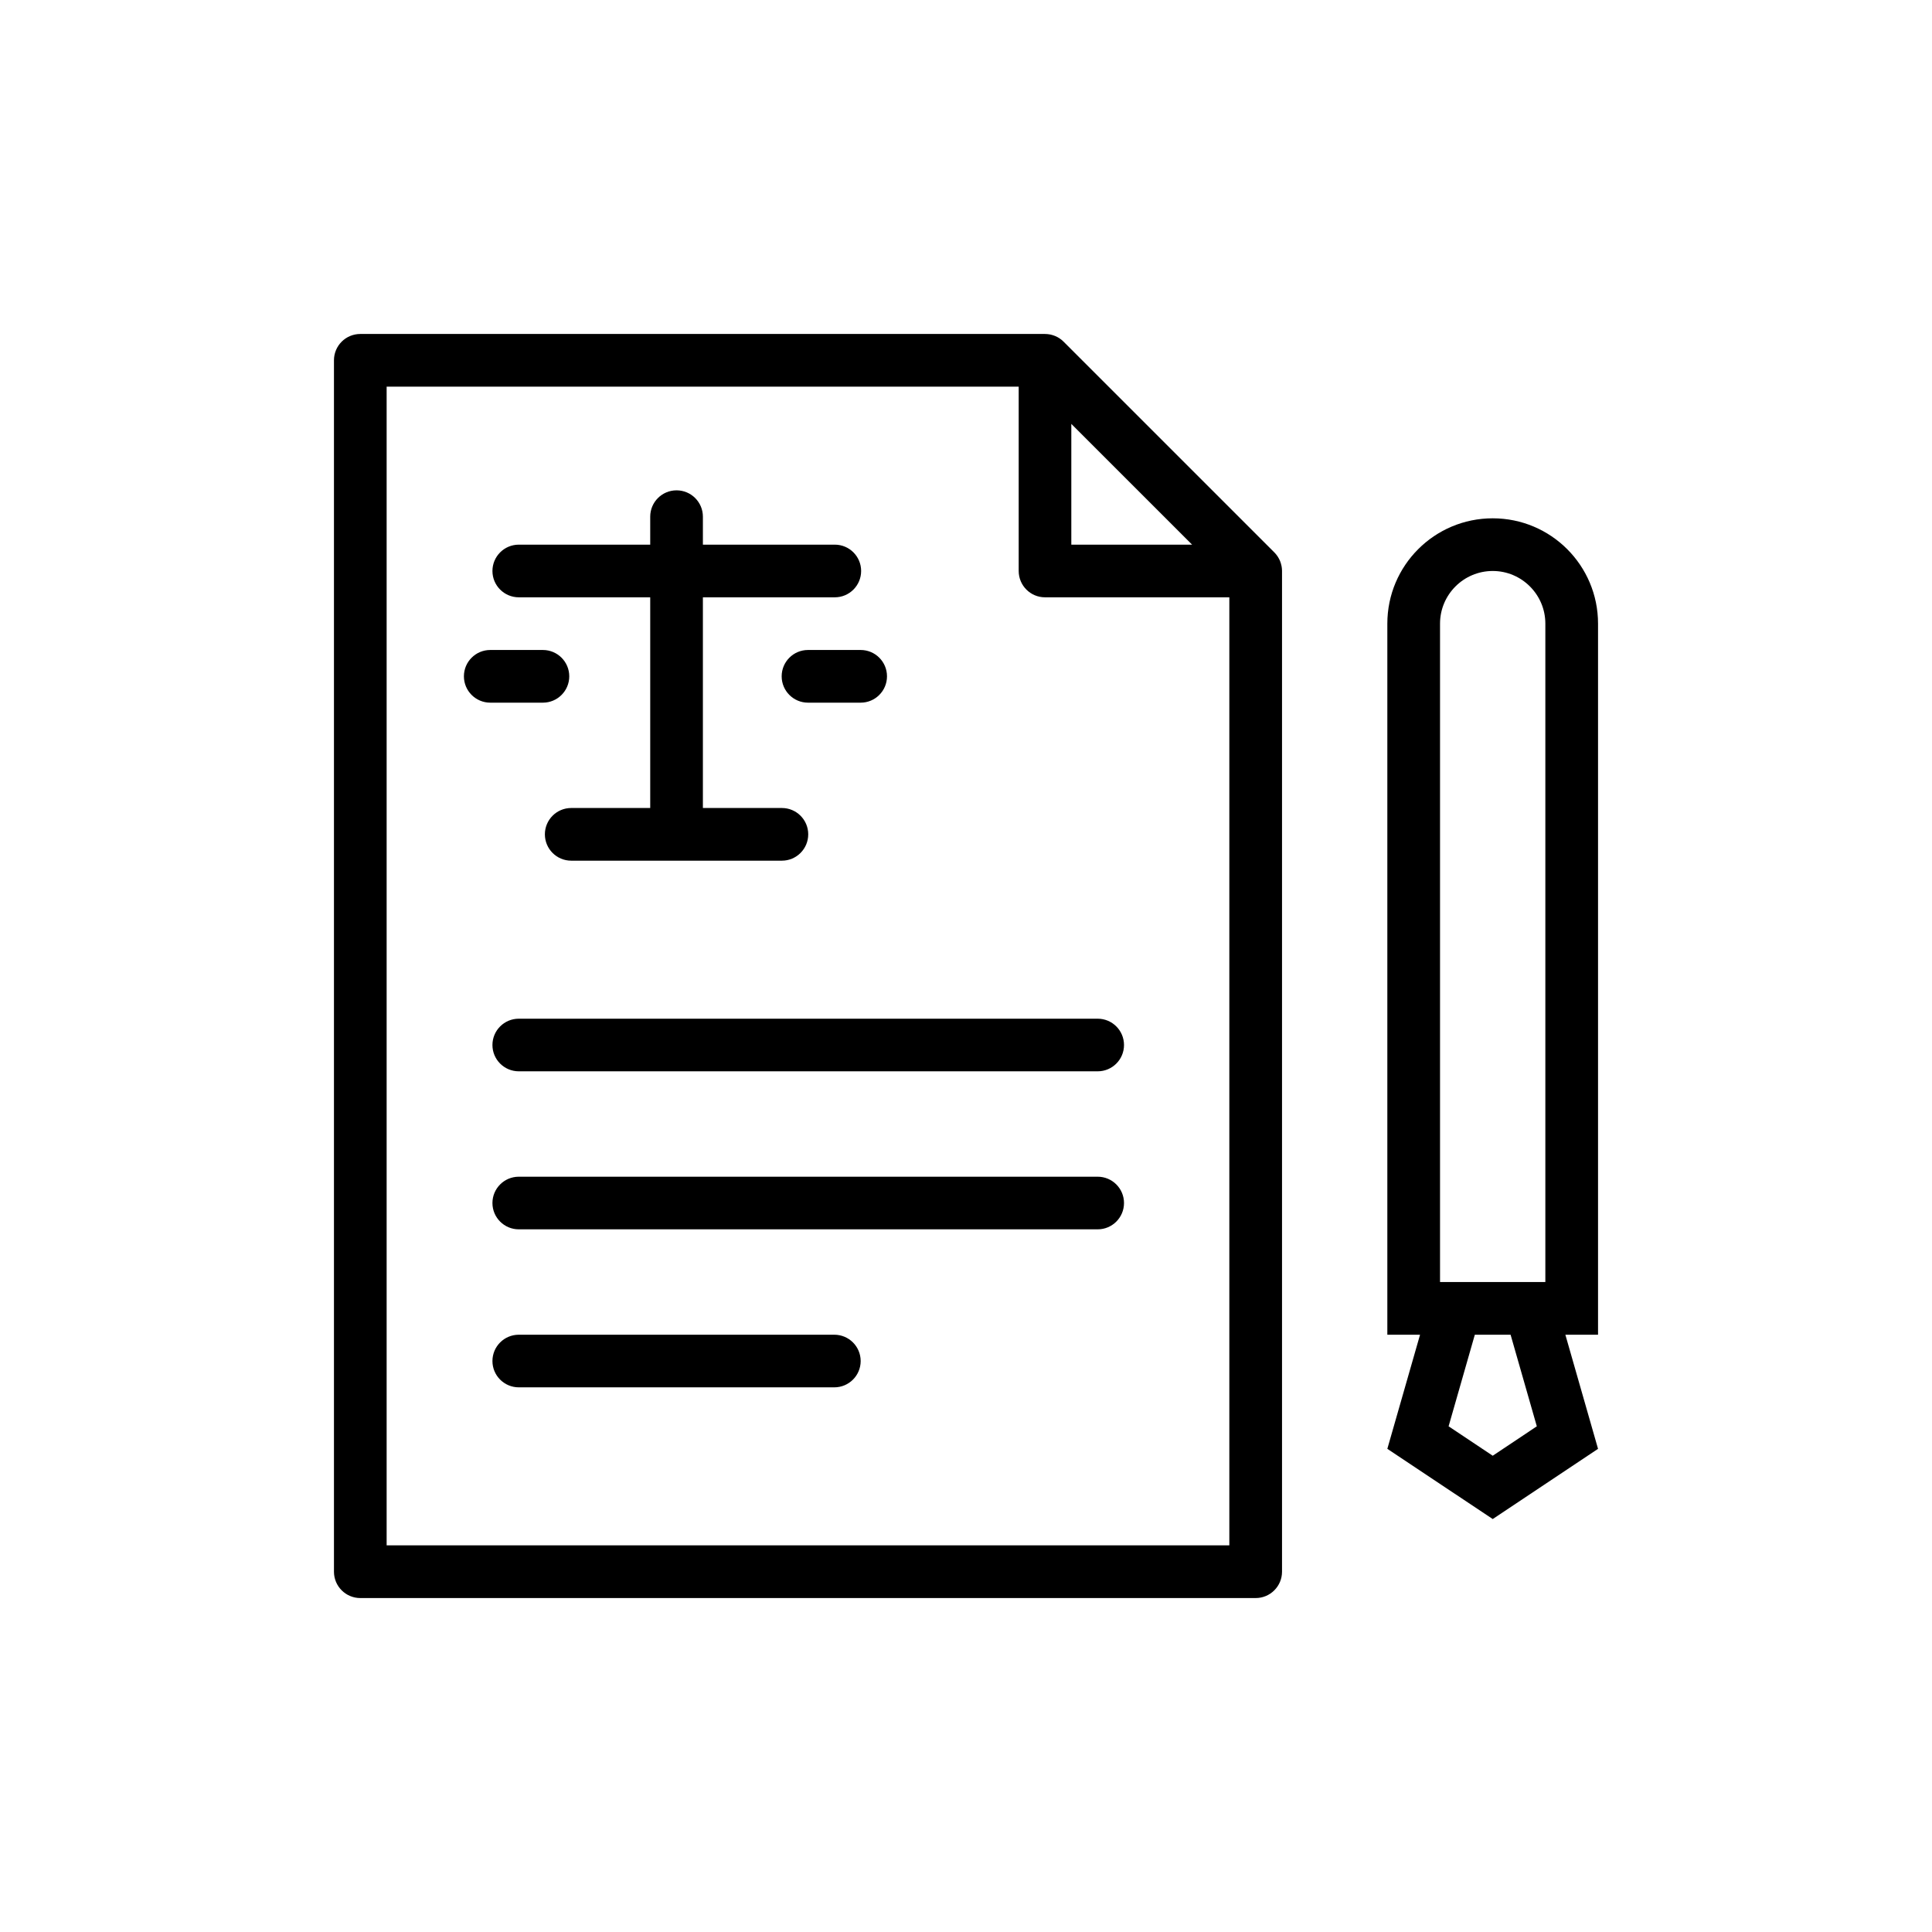 <?xml version="1.0" encoding="utf-8"?>
<!-- Generator: Adobe Illustrator 16.0.0, SVG Export Plug-In . SVG Version: 6.00 Build 0)  -->
<!DOCTYPE svg PUBLIC "-//W3C//DTD SVG 1.1//EN" "http://www.w3.org/Graphics/SVG/1.1/DTD/svg11.dtd">
<svg version="1.1" id="Layer_1" xmlns="http://www.w3.org/2000/svg" xmlns:xlink="http://www.w3.org/1999/xlink" x="0px" y="0px"
	 width="350px" height="350px" viewBox="0 0 350 350" enable-background="new 0 0 350 350" xml:space="preserve">
<g>
	<g>
		<path d="M232.229,103.04c-0.008-0.038-0.008-0.081-0.008-0.119c-0.014-0.14-0.042-0.28-0.063-0.416
			c-0.008-0.003-0.008-0.01-0.008-0.01c-0.027-0.136-0.056-0.266-0.098-0.398c-0.014-0.039-0.027-0.077-0.035-0.116
			c-0.034-0.102-0.069-0.199-0.104-0.297c-0.014-0.039-0.027-0.073-0.042-0.108c-0.056-0.129-0.119-0.259-0.182-0.381
			c0-0.007-0.007-0.01-0.014-0.018c-0.057-0.115-0.126-0.23-0.202-0.346c-0.022-0.031-0.049-0.066-0.07-0.098
			c-0.063-0.087-0.119-0.171-0.188-0.255c-0.027-0.035-0.05-0.066-0.077-0.098c-0.091-0.108-0.189-0.213-0.287-0.314l-38.171-38.167
			c-0.098-0.102-0.203-0.196-0.308-0.287c-0.034-0.028-0.069-0.052-0.099-0.077c-0.083-0.066-0.167-0.129-0.258-0.188
			c-0.034-0.025-0.063-0.046-0.098-0.07c-0.12-0.073-0.23-0.143-0.35-0.209c-0.007,0-0.007-0.003-0.007-0.003
			c-0.126-0.07-0.259-0.126-0.392-0.182c-0.027-0.014-0.07-0.028-0.098-0.042c-0.105-0.039-0.203-0.077-0.308-0.108
			c-0.035-0.01-0.07-0.024-0.112-0.035c-0.133-0.039-0.267-0.074-0.392-0.102c-0.014,0-0.014,0-0.014,0
			c-0.14-0.028-0.28-0.049-0.419-0.063c-0.043-0.007-0.085-0.007-0.119-0.01c-0.104-0.01-0.218-0.017-0.328-0.017
			c-0.022,0-0.043-0.004-0.07-0.004H65.27c-2.635,0-4.77,2.135-4.77,4.769v219.464c0,2.627,2.135,4.767,4.77,4.767h162.213
			c2.629,0,4.767-2.14,4.767-4.767V103.439c0-0.024,0-0.049,0-0.074C232.243,103.257,232.236,103.148,232.229,103.04z
			 M194.079,76.791l21.88,21.877h-21.88V76.791z M222.704,279.954H70.043V70.043h114.503v33.395c0,2.634,2.132,4.77,4.767,4.77
			h33.392V279.954L222.704,279.954z"/>
	</g>
</g>
<g>
	<g>
		<path d="M289.5,112.981c0-10.542-8.54-19.085-19.079-19.085c-10.545,0-19.092,8.544-19.092,19.085v128.816h5.926l-5.926,20.672
			l19.092,12.72l19.079-12.72l-5.919-20.672h5.919V112.981z M270.421,263.72l-7.994-5.331l4.752-16.592h6.479l4.752,16.592
			L270.421,263.72z M279.954,232.251h-19.079v-119.27c0-5.262,4.277-9.542,9.546-9.542c5.256,0,9.533,4.28,9.533,9.542V232.251
			L279.954,232.251z"/>
	</g>
</g>
<g>
	<g>
		<path d="M198.858,184.547H93.983c-2.635,0-4.773,2.132-4.773,4.767c0,2.634,2.139,4.765,4.773,4.765h104.875
			c2.629,0,4.767-2.131,4.767-4.765C203.625,186.679,201.487,184.547,198.858,184.547z"/>
	</g>
</g>
<g>
	<g>
		<path d="M198.858,213.172H93.983c-2.635,0-4.773,2.132-4.773,4.767c0,2.634,2.139,4.766,4.773,4.766h104.875
			c2.629,0,4.767-2.132,4.767-4.766C203.625,215.304,201.487,213.172,198.858,213.172z"/>
	</g>
</g>
<g>
	<g>
		<path d="M151.145,241.797H93.983c-2.635,0-4.773,2.132-4.773,4.767c0,2.634,2.139,4.765,4.773,4.765h57.162
			c2.635,0,4.773-2.132,4.773-4.765C155.918,243.929,153.78,241.797,151.145,241.797z"/>
	</g>
</g>
<g>
	<g>
		<path d="M151.233,98.669h-23.897v-5.07c0-2.635-2.135-4.77-4.77-4.77c-2.638,0-4.773,2.134-4.773,4.77v5.07h-23.81
			c-2.635,0-4.773,2.135-4.773,4.77c0,2.634,2.138,4.77,4.773,4.77h23.81v38.168H103.48c-2.635,0-4.77,2.134-4.77,4.769
			c0,2.635,2.135,4.773,4.77,4.773h38.168c2.635,0,4.77-2.138,4.77-4.773c0-2.635-2.135-4.769-4.77-4.769h-14.313v-38.168h23.897
			c2.634,0,4.77-2.135,4.77-4.77C156.002,100.804,153.867,98.669,151.233,98.669z"/>
	</g>
</g>
<g>
	<g>
		<path d="M98.354,117.751h-9.539c-2.635,0-4.773,2.135-4.773,4.77s2.139,4.773,4.773,4.773h9.539c2.635,0,4.773-2.138,4.773-4.773
			C103.126,119.886,100.988,117.751,98.354,117.751z"/>
	</g>
</g>
<g>
	<g>
		<path d="M155.918,117.751h-9.542c-2.635,0-4.77,2.135-4.77,4.77s2.135,4.773,4.77,4.773h9.542c2.635,0,4.77-2.138,4.77-4.773
			C160.688,119.886,158.553,117.751,155.918,117.751z"/>
	</g>
</g>
</svg>
